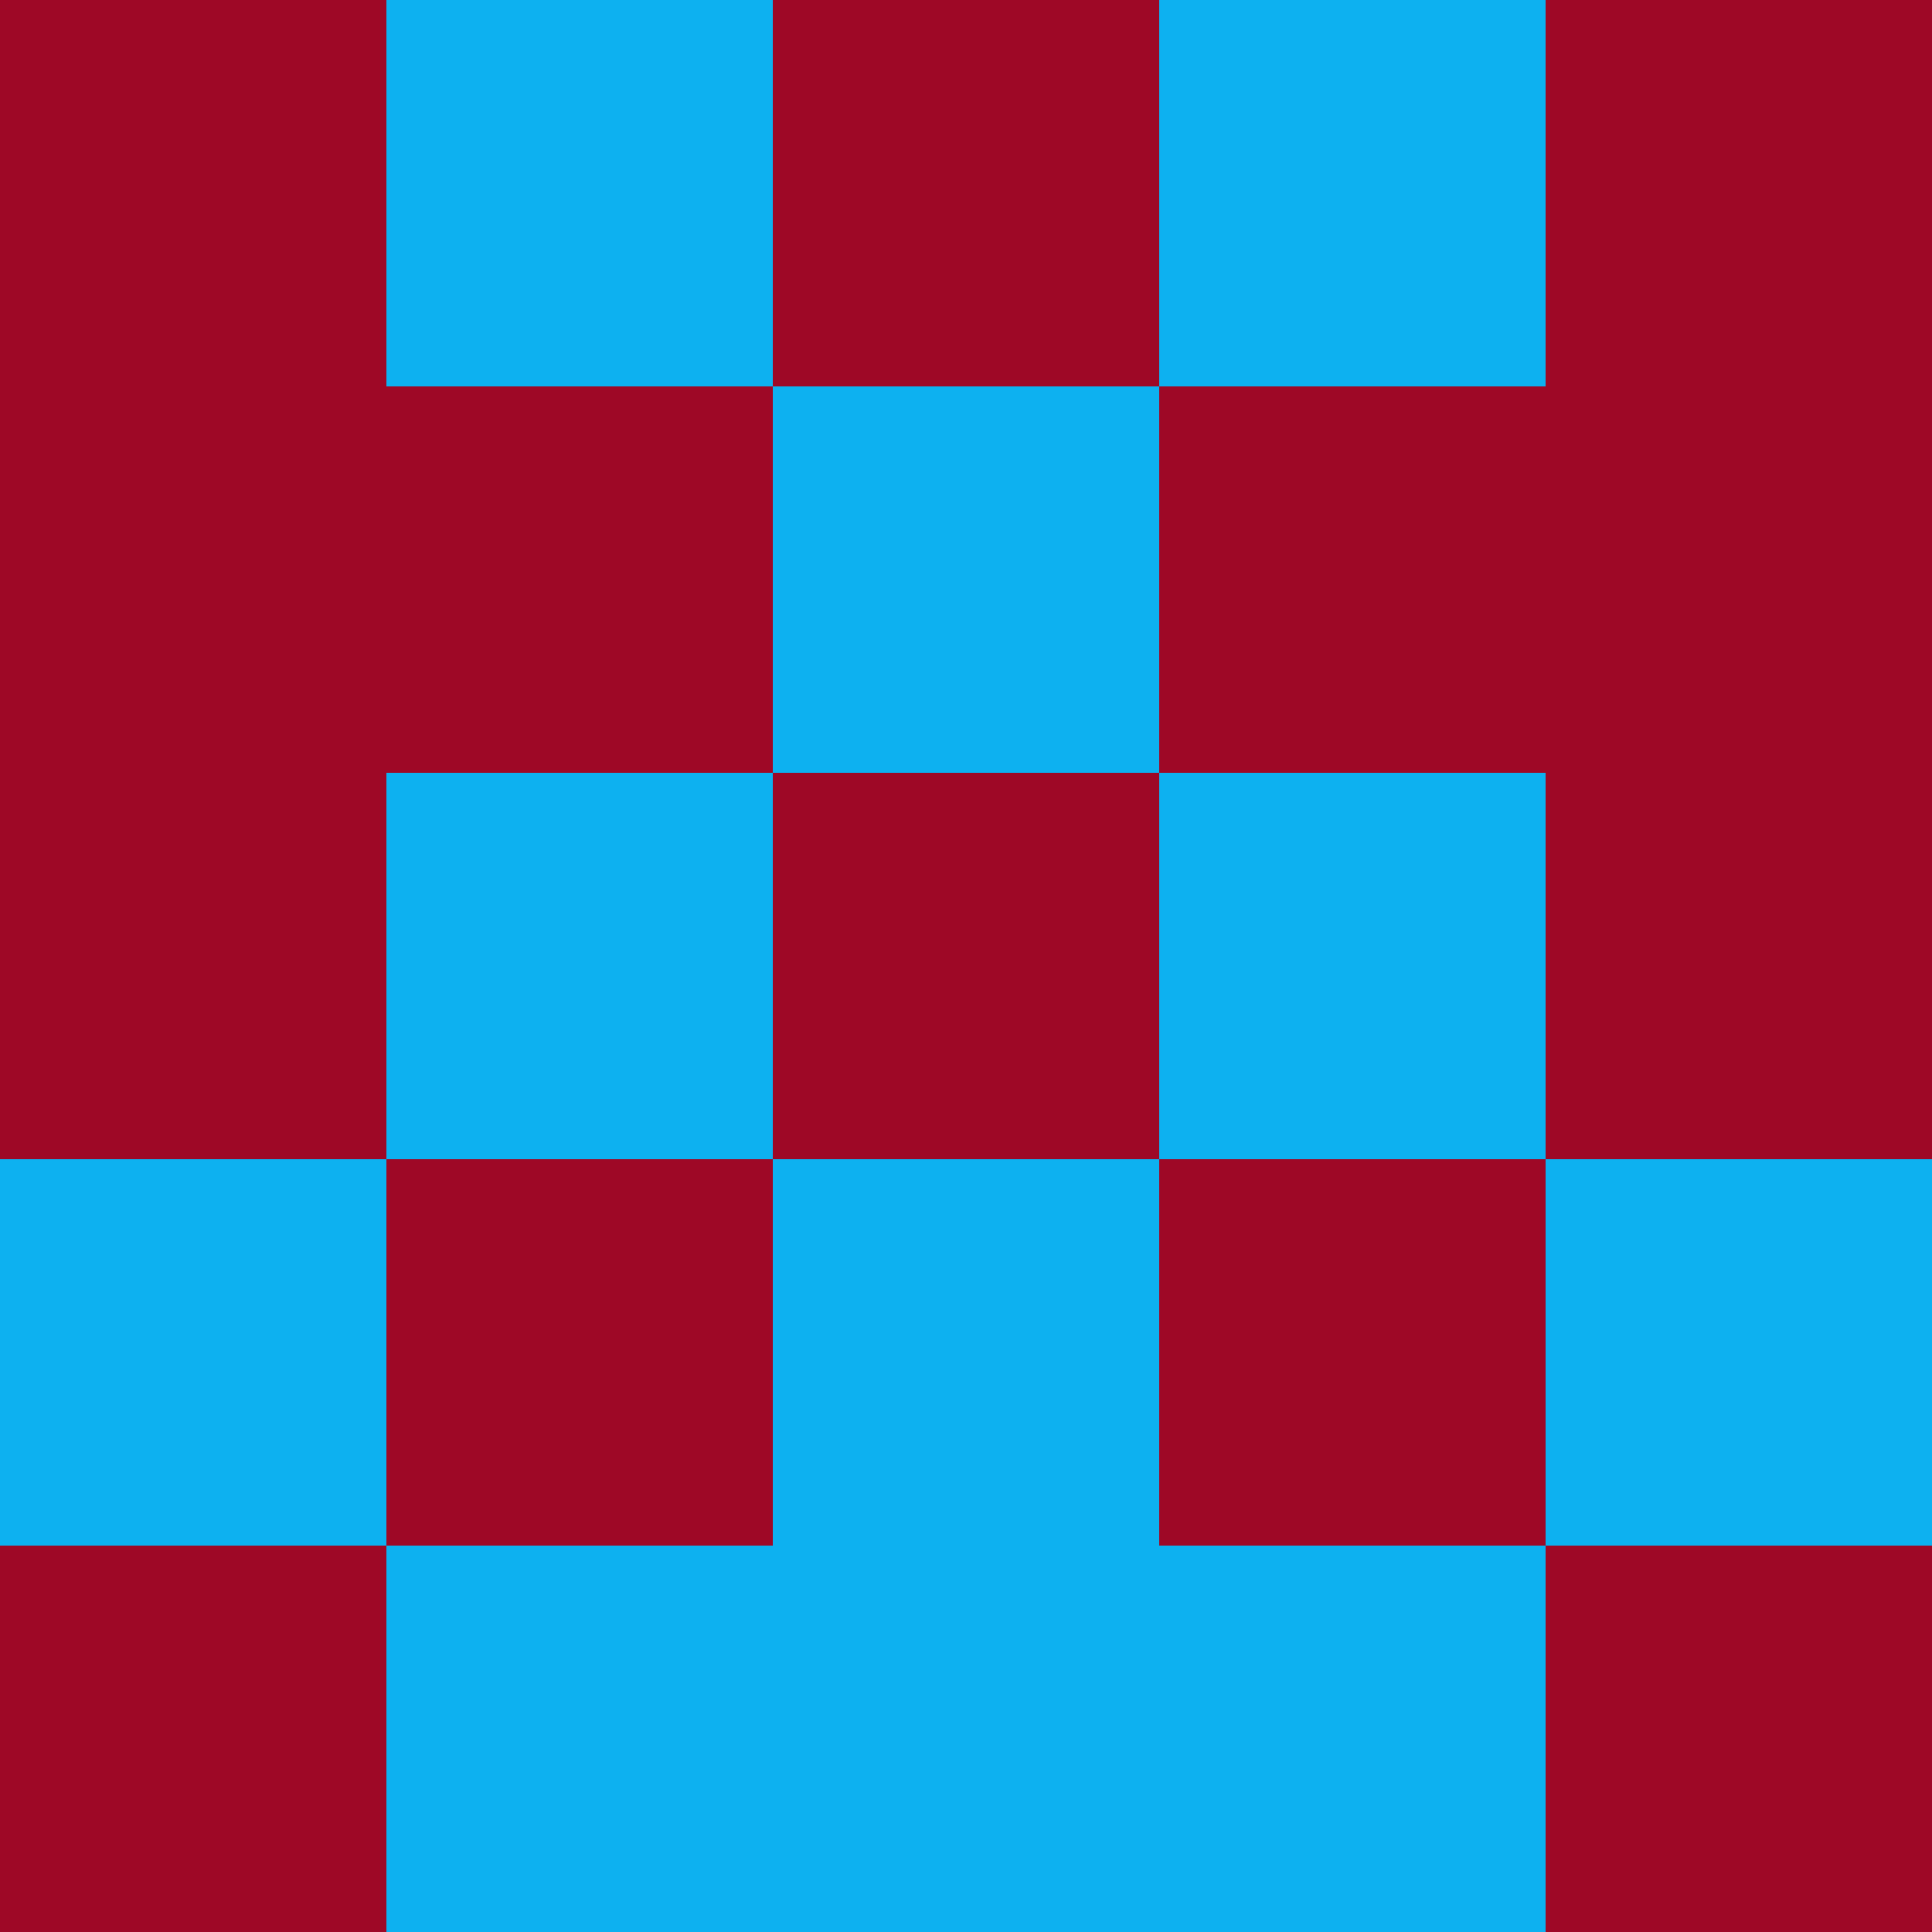 <?xml version="1.0" encoding="utf-8"?>
<!DOCTYPE svg PUBLIC "-//W3C//DTD SVG 20010904//EN"
        "http://www.w3.org/TR/2001/REC-SVG-20010904/DTD/svg10.dtd">

<svg width="400" height="400" viewBox="0 0 5 5"
    xmlns="http://www.w3.org/2000/svg"
    xmlns:xlink="http://www.w3.org/1999/xlink">
            <rect x="0" y="0" width="1" height="1" fill="#9E0826" />
        <rect x="0" y="1" width="1" height="1" fill="#9E0826" />
        <rect x="0" y="2" width="1" height="1" fill="#9E0826" />
        <rect x="0" y="3" width="1" height="1" fill="#0DB1F0" />
        <rect x="0" y="4" width="1" height="1" fill="#9E0826" />
                <rect x="1" y="0" width="1" height="1" fill="#0DB1F0" />
        <rect x="1" y="1" width="1" height="1" fill="#9E0826" />
        <rect x="1" y="2" width="1" height="1" fill="#0DB1F0" />
        <rect x="1" y="3" width="1" height="1" fill="#9E0826" />
        <rect x="1" y="4" width="1" height="1" fill="#0DB1F0" />
                <rect x="2" y="0" width="1" height="1" fill="#9E0826" />
        <rect x="2" y="1" width="1" height="1" fill="#0DB1F0" />
        <rect x="2" y="2" width="1" height="1" fill="#9E0826" />
        <rect x="2" y="3" width="1" height="1" fill="#0DB1F0" />
        <rect x="2" y="4" width="1" height="1" fill="#0DB1F0" />
                <rect x="3" y="0" width="1" height="1" fill="#0DB1F0" />
        <rect x="3" y="1" width="1" height="1" fill="#9E0826" />
        <rect x="3" y="2" width="1" height="1" fill="#0DB1F0" />
        <rect x="3" y="3" width="1" height="1" fill="#9E0826" />
        <rect x="3" y="4" width="1" height="1" fill="#0DB1F0" />
                <rect x="4" y="0" width="1" height="1" fill="#9E0826" />
        <rect x="4" y="1" width="1" height="1" fill="#9E0826" />
        <rect x="4" y="2" width="1" height="1" fill="#9E0826" />
        <rect x="4" y="3" width="1" height="1" fill="#0DB1F0" />
        <rect x="4" y="4" width="1" height="1" fill="#9E0826" />
        
</svg>


